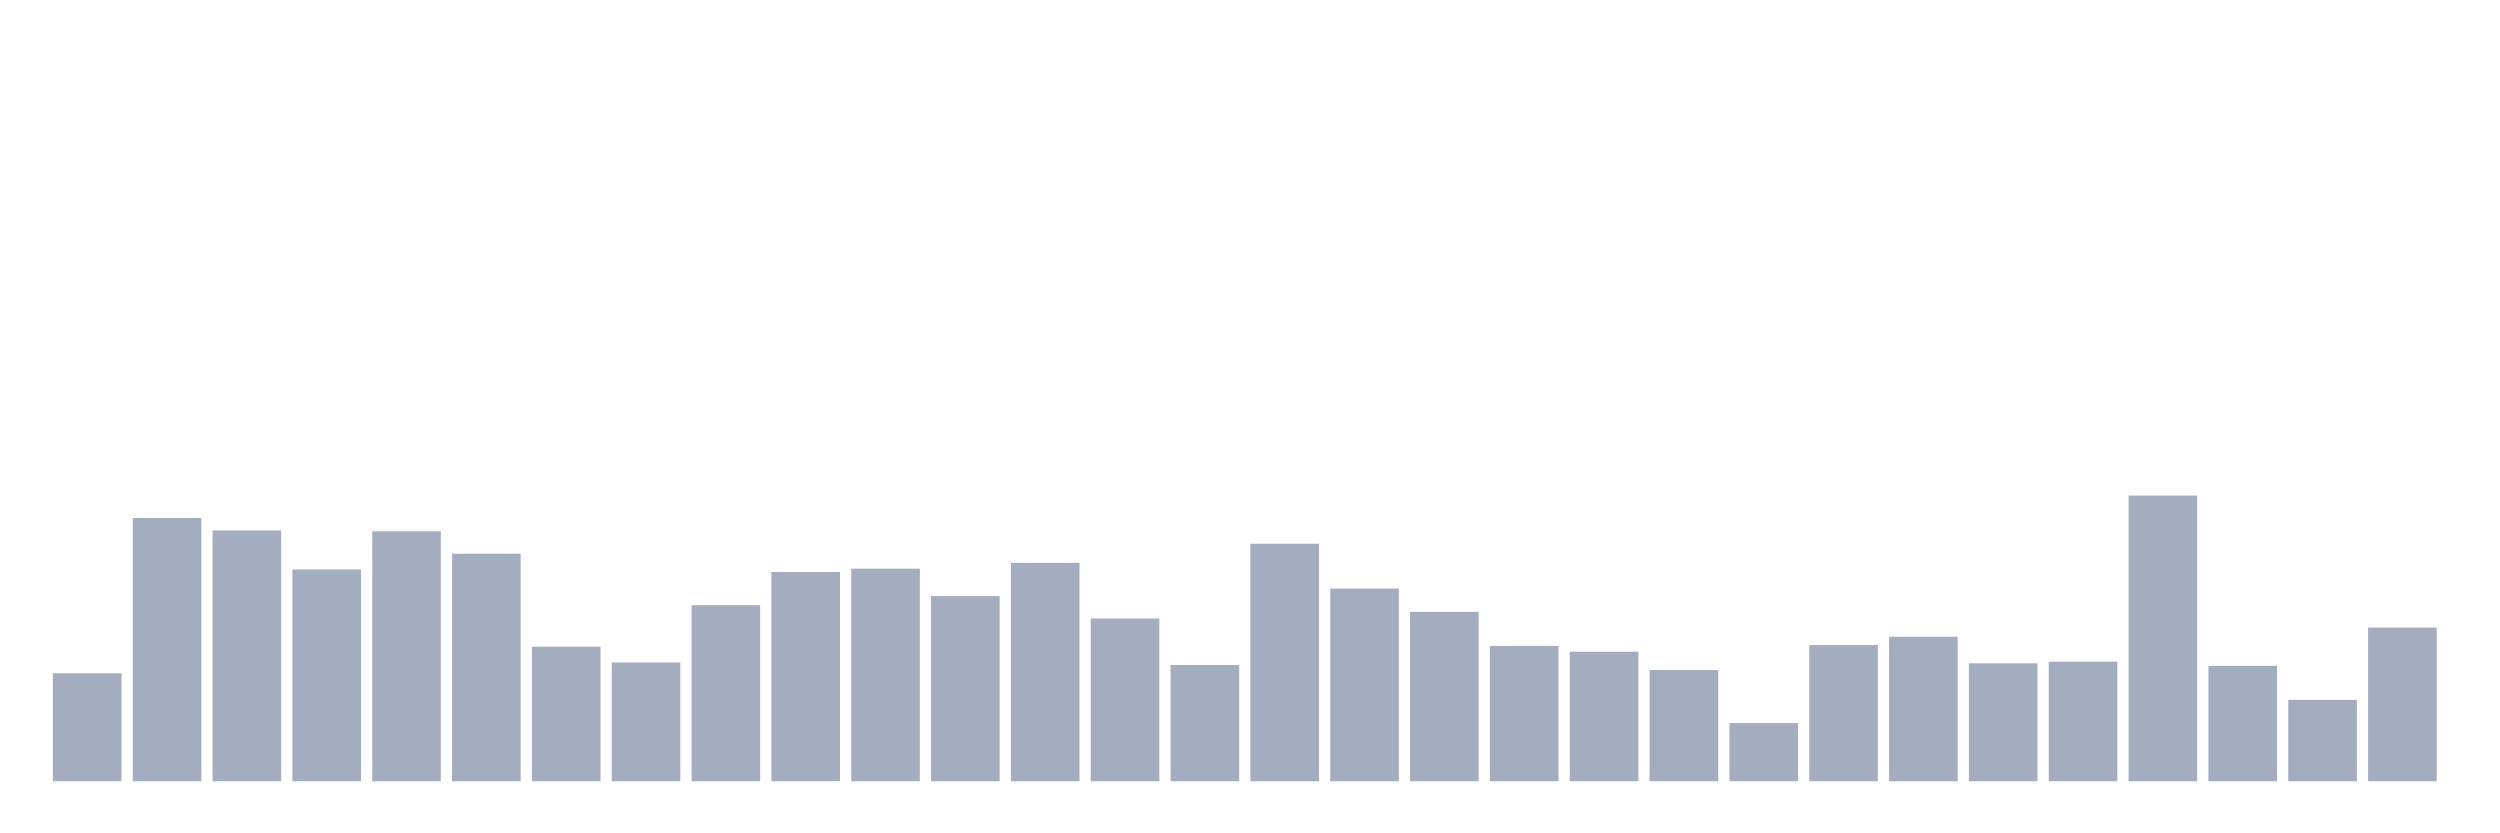 <svg xmlns="http://www.w3.org/2000/svg" viewBox="0 0 480 160"><g transform="translate(10,10)"><rect class="bar" x="0.153" width="13.175" y="119.271" height="20.729" fill="rgb(164,173,192)"></rect><rect class="bar" x="15.482" width="13.175" y="89.453" height="50.547" fill="rgb(164,173,192)"></rect><rect class="bar" x="30.81" width="13.175" y="91.845" height="48.155" fill="rgb(164,173,192)"></rect><rect class="bar" x="46.138" width="13.175" y="99.339" height="40.661" fill="rgb(164,173,192)"></rect><rect class="bar" x="61.466" width="13.175" y="92.005" height="47.995" fill="rgb(164,173,192)"></rect><rect class="bar" x="76.794" width="13.175" y="96.31" height="43.69" fill="rgb(164,173,192)"></rect><rect class="bar" x="92.123" width="13.175" y="114.169" height="25.831" fill="rgb(164,173,192)"></rect><rect class="bar" x="107.451" width="13.175" y="117.198" height="22.802" fill="rgb(164,173,192)"></rect><rect class="bar" x="122.779" width="13.175" y="106.196" height="33.804" fill="rgb(164,173,192)"></rect><rect class="bar" x="138.107" width="13.175" y="99.818" height="40.182" fill="rgb(164,173,192)"></rect><rect class="bar" x="153.436" width="13.175" y="99.18" height="40.82" fill="rgb(164,173,192)"></rect><rect class="bar" x="168.764" width="13.175" y="104.442" height="35.558" fill="rgb(164,173,192)"></rect><rect class="bar" x="184.092" width="13.175" y="98.064" height="41.936" fill="rgb(164,173,192)"></rect><rect class="bar" x="199.42" width="13.175" y="108.747" height="31.253" fill="rgb(164,173,192)"></rect><rect class="bar" x="214.748" width="13.175" y="117.677" height="22.323" fill="rgb(164,173,192)"></rect><rect class="bar" x="230.077" width="13.175" y="94.396" height="45.604" fill="rgb(164,173,192)"></rect><rect class="bar" x="245.405" width="13.175" y="103.007" height="36.993" fill="rgb(164,173,192)"></rect><rect class="bar" x="260.733" width="13.175" y="107.472" height="32.528" fill="rgb(164,173,192)"></rect><rect class="bar" x="276.061" width="13.175" y="114.009" height="25.991" fill="rgb(164,173,192)"></rect><rect class="bar" x="291.39" width="13.175" y="115.125" height="24.875" fill="rgb(164,173,192)"></rect><rect class="bar" x="306.718" width="13.175" y="118.633" height="21.367" fill="rgb(164,173,192)"></rect><rect class="bar" x="322.046" width="13.175" y="128.838" height="11.162" fill="rgb(164,173,192)"></rect><rect class="bar" x="337.374" width="13.175" y="113.85" height="26.15" fill="rgb(164,173,192)"></rect><rect class="bar" x="352.702" width="13.175" y="112.255" height="27.745" fill="rgb(164,173,192)"></rect><rect class="bar" x="368.031" width="13.175" y="117.358" height="22.642" fill="rgb(164,173,192)"></rect><rect class="bar" x="383.359" width="13.175" y="117.039" height="22.961" fill="rgb(164,173,192)"></rect><rect class="bar" x="398.687" width="13.175" y="85.148" height="54.852" fill="rgb(164,173,192)"></rect><rect class="bar" x="414.015" width="13.175" y="117.836" height="22.164" fill="rgb(164,173,192)"></rect><rect class="bar" x="429.344" width="13.175" y="124.374" height="15.626" fill="rgb(164,173,192)"></rect><rect class="bar" x="444.672" width="13.175" y="110.501" height="29.499" fill="rgb(164,173,192)"></rect></g></svg>